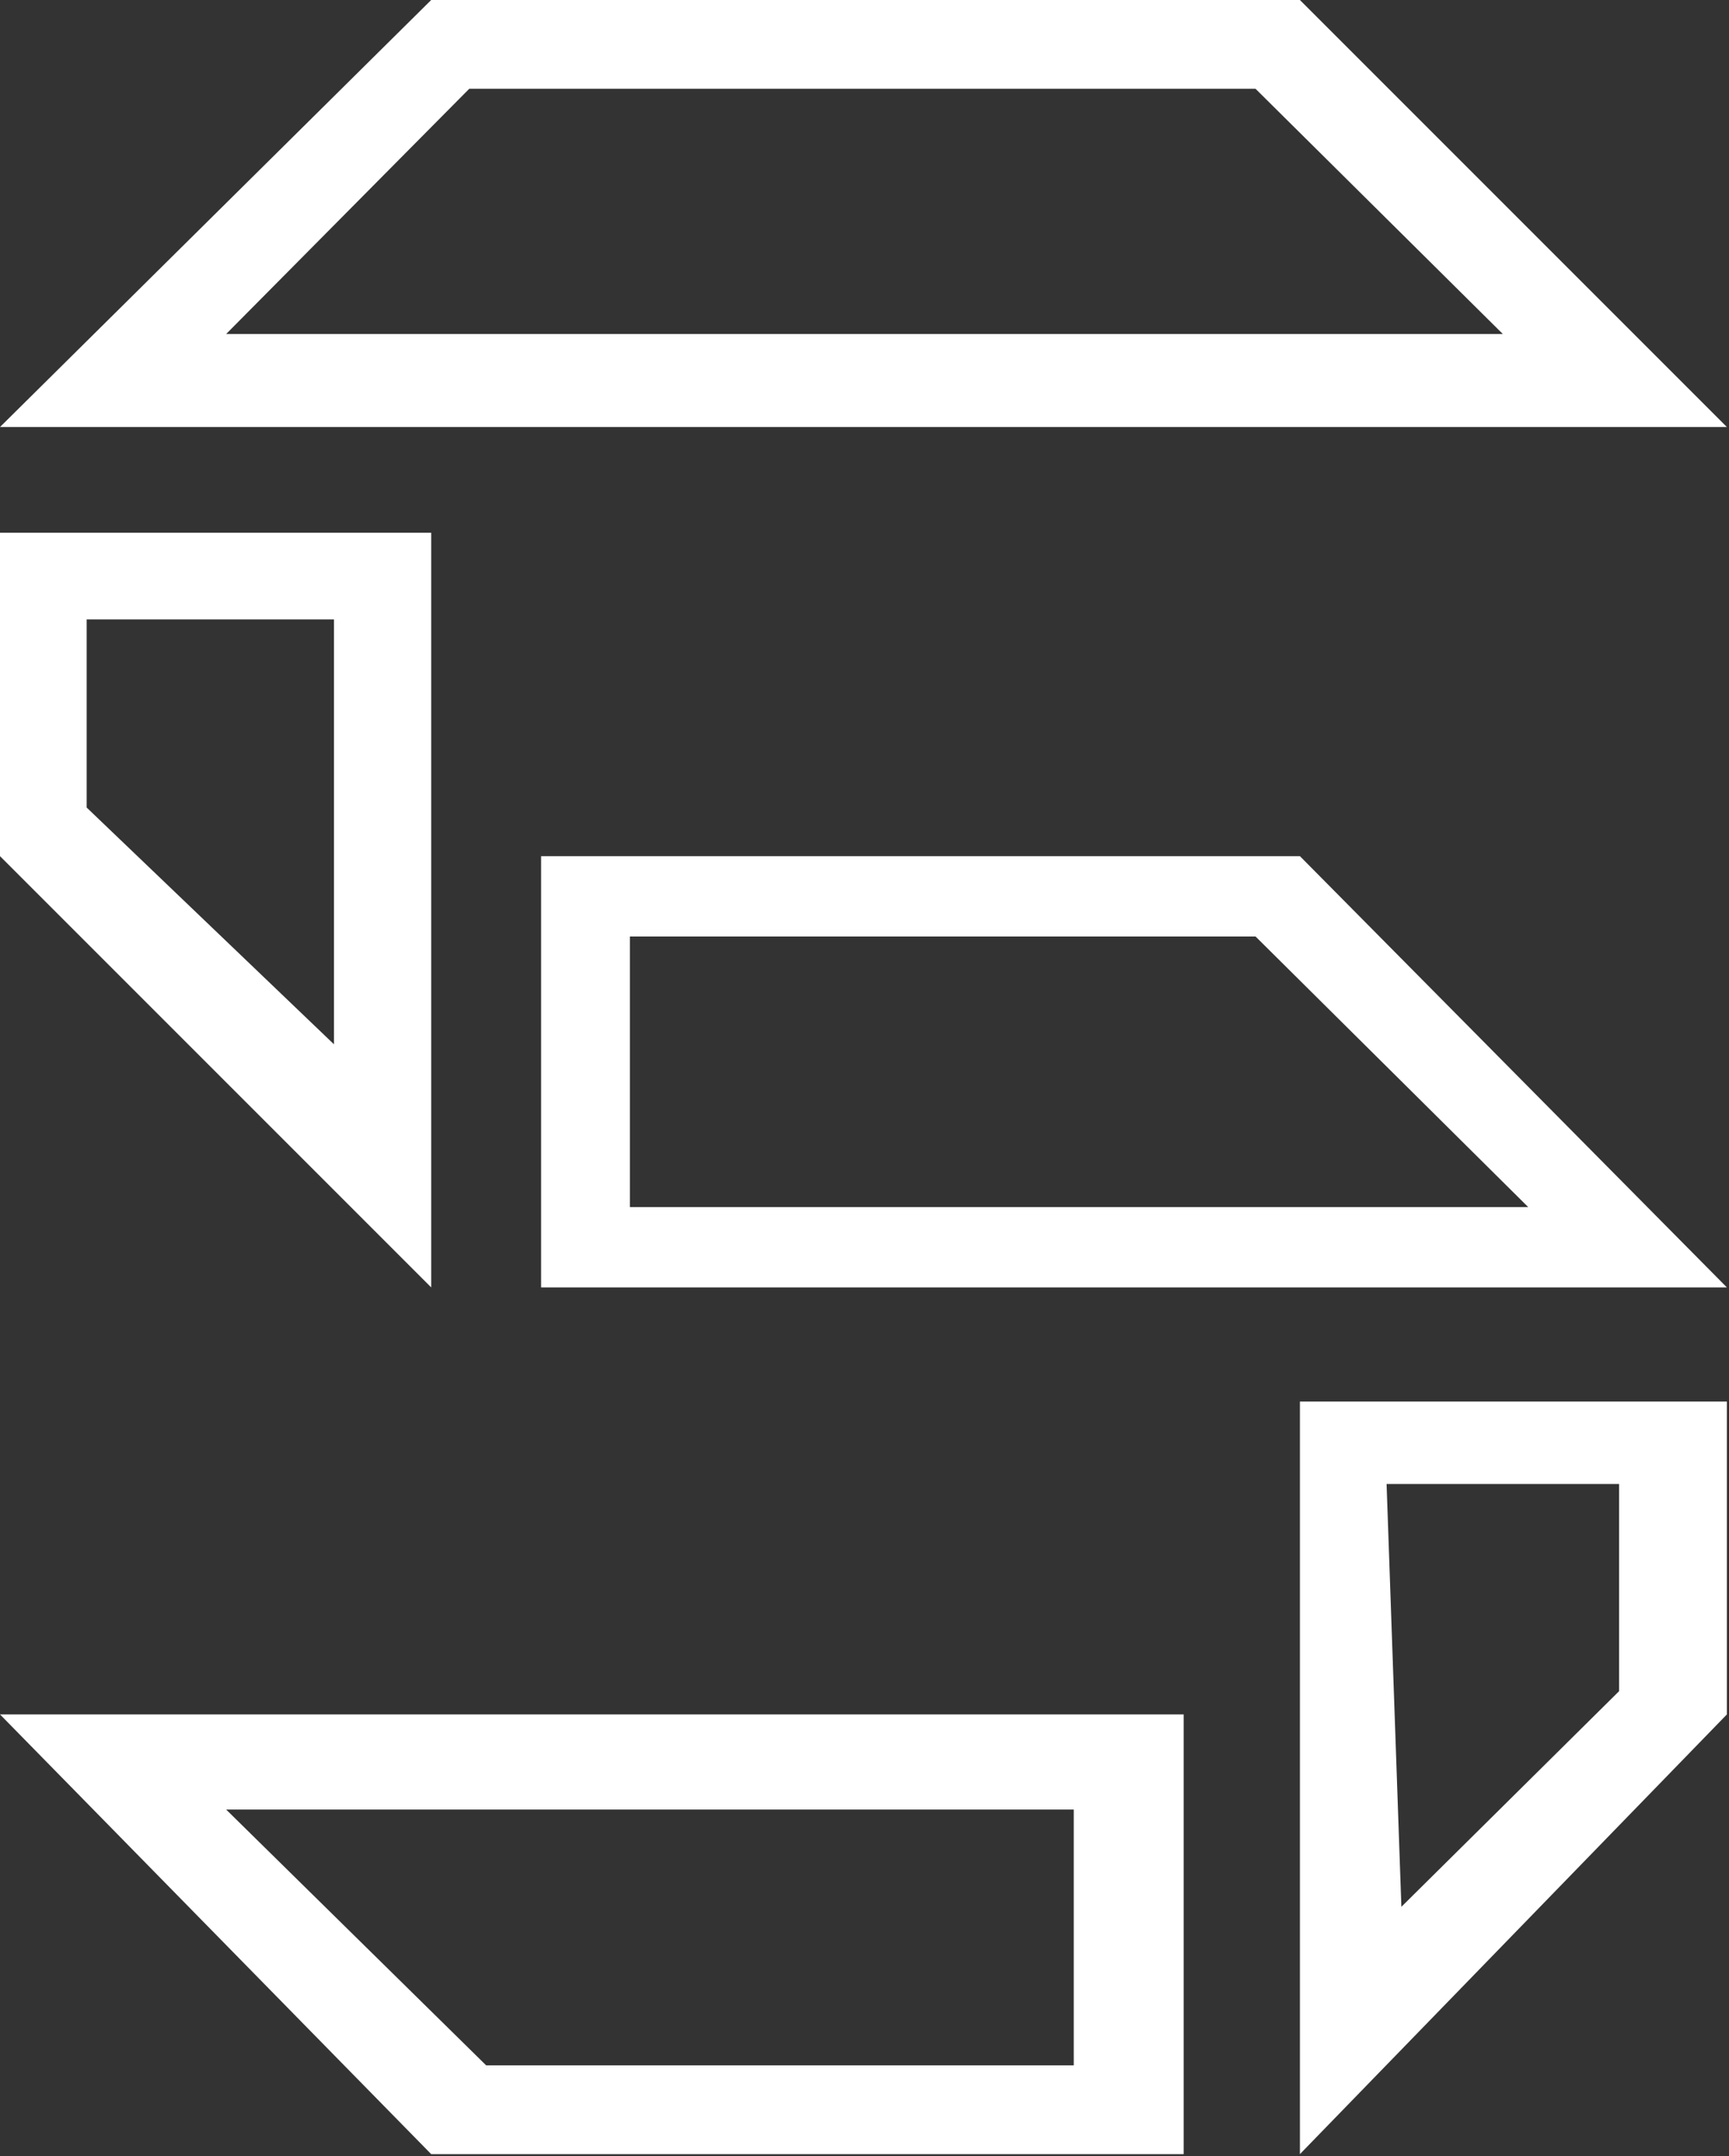 <svg width="409" height="510" viewBox="0 0 409 510" fill="none" xmlns="http://www.w3.org/2000/svg">
<rect x="0" y="0" width="409" height="510" fill="#333333" stroke="none"/>
<path fill-rule="evenodd" clip-rule="evenodd" d="M0 405.5H280V509.5H102L0 405.5ZM254 428H53.5L115 488.5H254V428Z" fill="white"/>
<path fill-rule="evenodd" clip-rule="evenodd" d="M307.5 331.5H408.5V405.5L307.5 509.5V331.5ZM383 351H328L331.5 451L383 400V351Z" fill="white"/>
<path fill-rule="evenodd" clip-rule="evenodd" d="M128 202.5H307.5L408.5 304.5H128V202.5ZM297 221.5H149V285.5H361.5L297 221.5Z" fill="white"/>
<path fill-rule="evenodd" clip-rule="evenodd" d="M0 126H102V304.5L0 202.5V126ZM79 146.5H20.5V191L79 247V146.5Z" fill="white"/>
<path fill-rule="evenodd" clip-rule="evenodd" d="M0 101L102 0H307.5L408.5 101H0ZM297 21H111L53.5 79H355.5L297 21Z" fill="white"/>
</svg>
